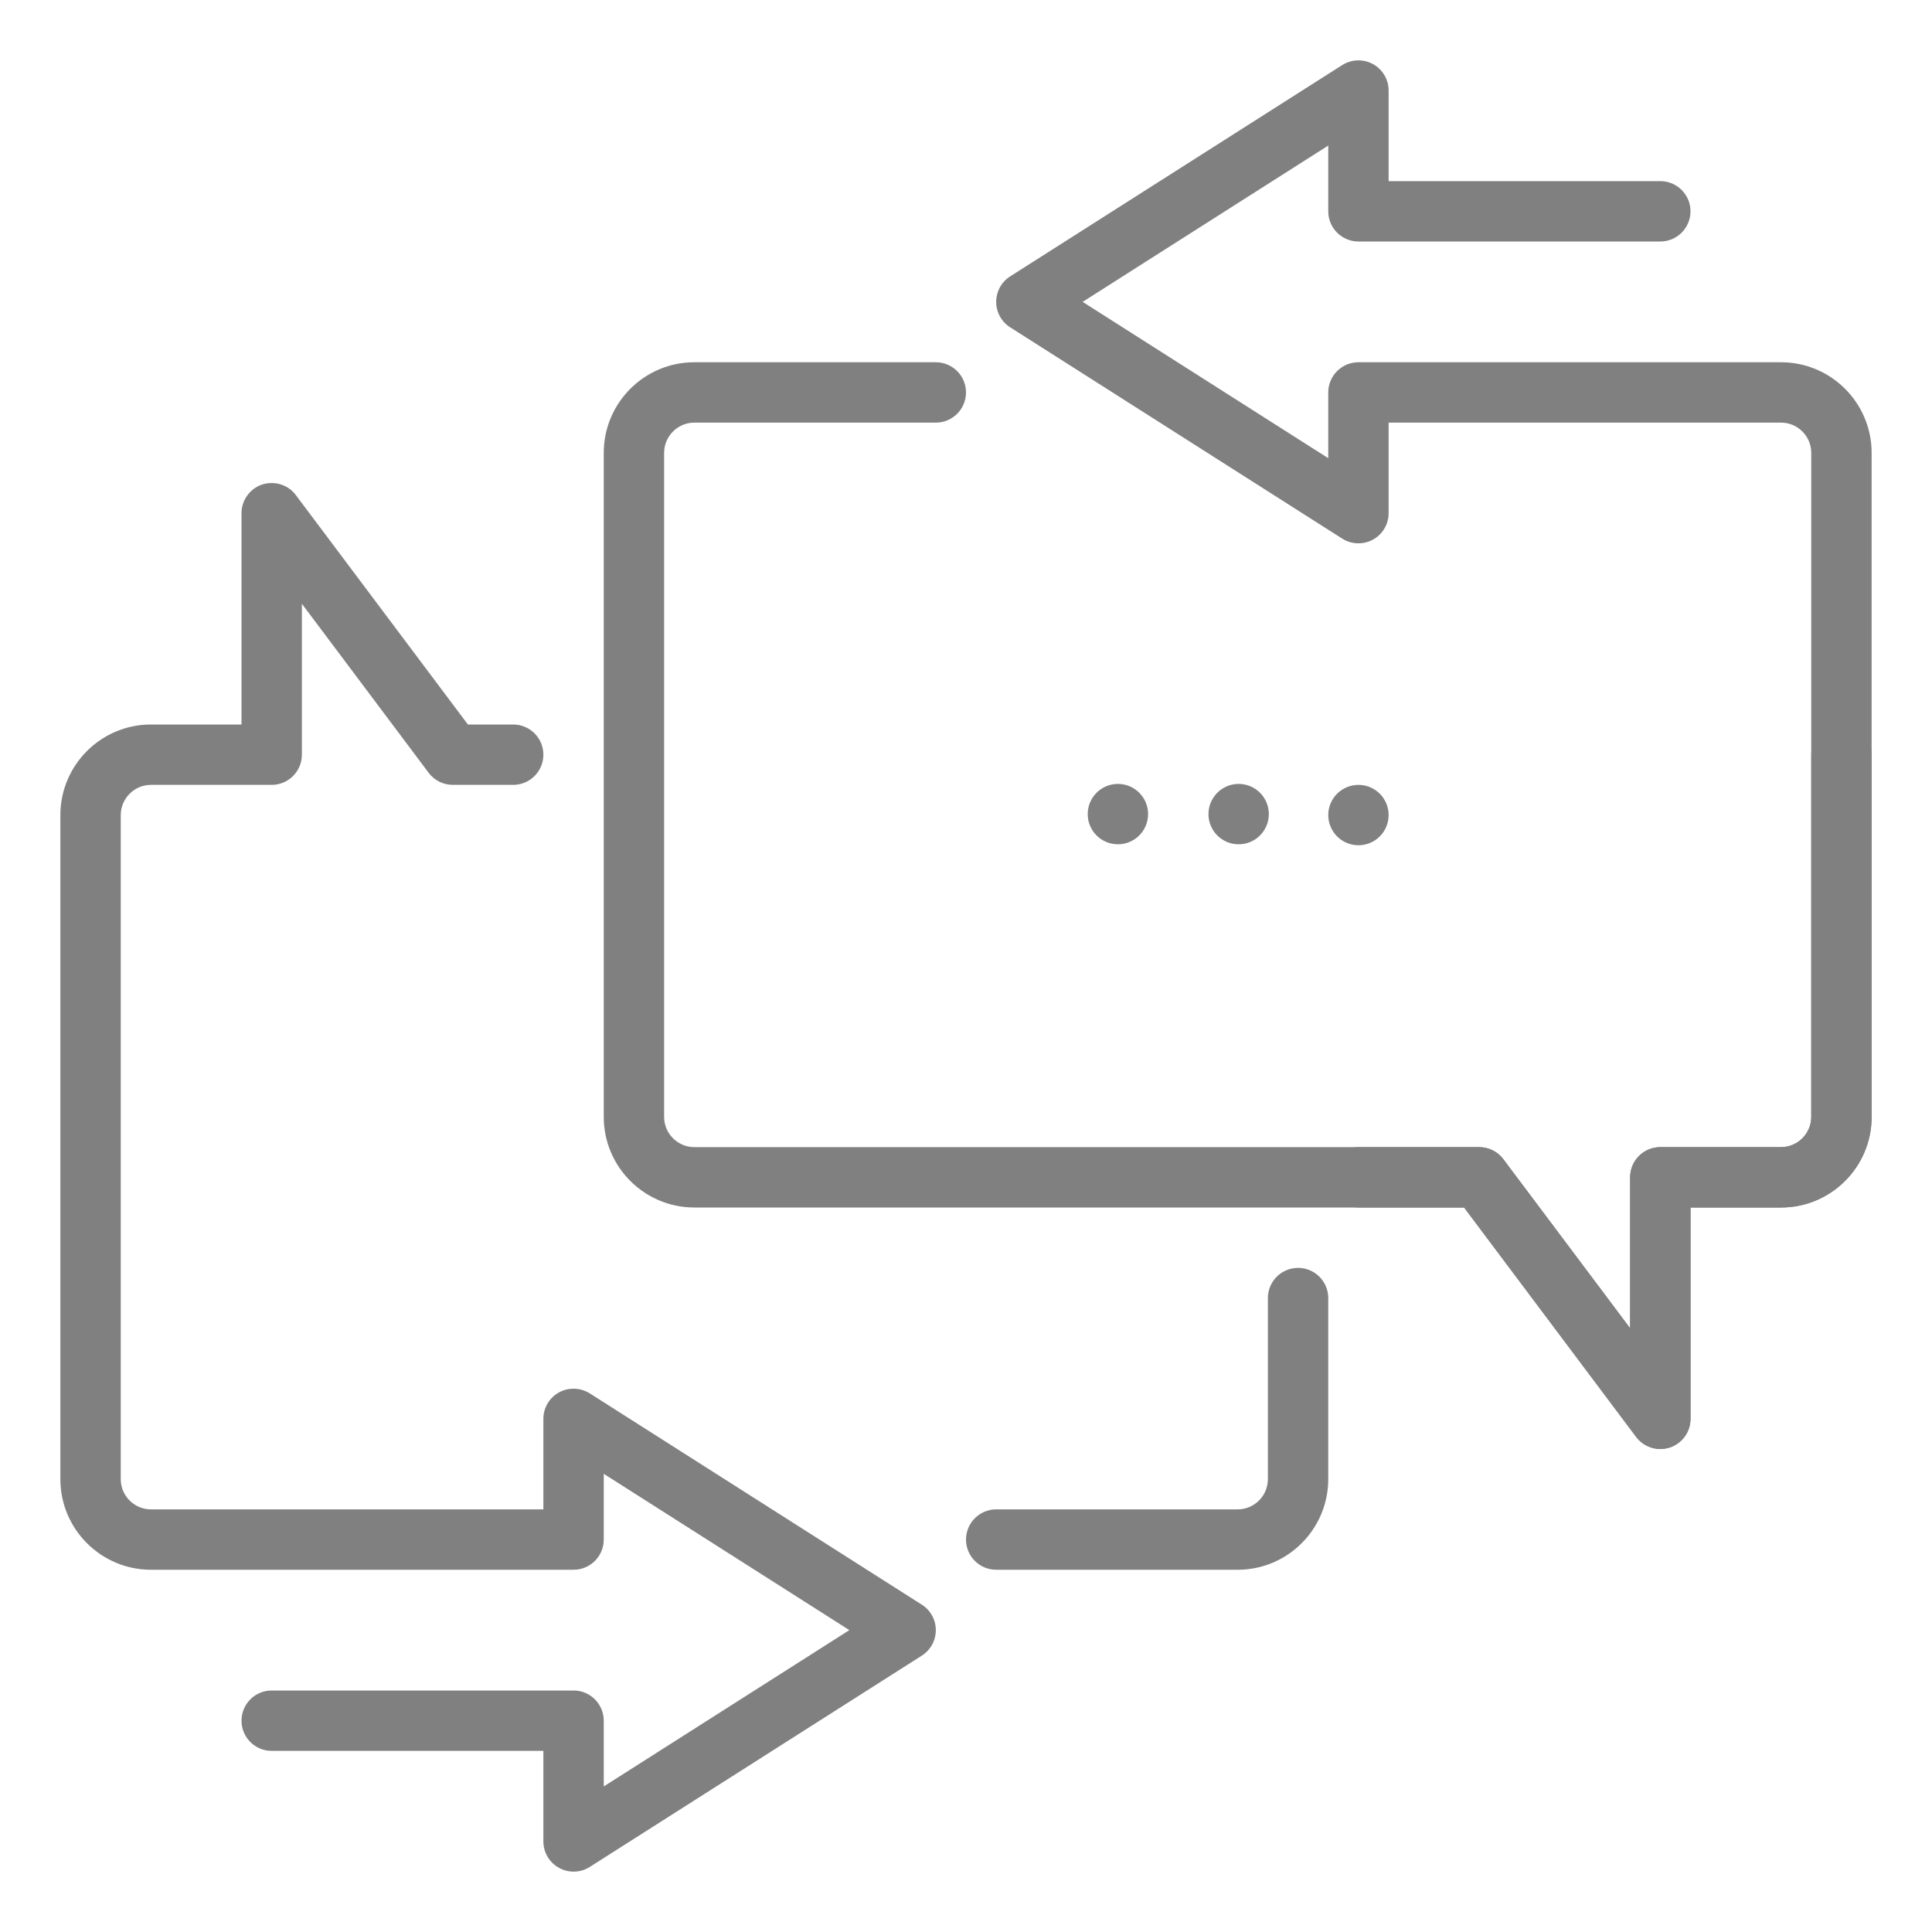 <?xml version="1.0" ?><!DOCTYPE svg  PUBLIC '-//W3C//DTD SVG 1.1//EN'  'http://www.w3.org/Graphics/SVG/1.1/DTD/svg11.dtd'><svg enable-background="new 0 0 32 32" height="32px" id="Layer_1" version="1.1" viewBox="0 0 32 32" width="32px" xml:space="preserve" xmlns="http://www.w3.org/2000/svg" xmlns:xlink="http://www.w3.org/1999/xlink"><g id="Bubble_x2C__chat_x2C__chat_bubble_x2C__communication_x2C__message_x2C__feedback_1_"><g><g id="chat_2_"><g><g><path d="M20.5,26h-4c-0.276,0-0.5-0.224-0.5-0.5s0.224-0.5,0.5-0.5h4c0.275,0,0.5-0.225,0.5-0.5v-3       c0-0.276,0.224-0.5,0.5-0.5s0.5,0.224,0.5,0.5v3C22,25.327,21.327,26,20.5,26z" fill="#808080"/><path d="M9.5,31c-0.083,0-0.165-0.021-0.24-0.062C9.1,30.851,9,30.683,9,30.5V29H4.5C4.224,29,4,28.776,4,28.5       S4.224,28,4.5,28h5c0.276,0,0.5,0.224,0.5,0.5v1.089L14.068,27L10,24.411V25.5c0,0.276-0.224,0.5-0.5,0.5h-7       C1.673,26,1,25.327,1,24.5v-11C1,12.673,1.673,12,2.5,12H4V8.5c0-0.215,0.138-0.406,0.342-0.475       C4.546,7.96,4.771,8.027,4.9,8.2L7.75,12H8.5C8.776,12,9,12.224,9,12.5S8.776,13,8.5,13h-1c-0.157,0-0.306-0.074-0.4-0.2L5,10       v2.5C5,12.776,4.776,13,4.5,13h-2C2.225,13,2,13.225,2,13.5v11C2,24.775,2.225,25,2.5,25H9v-1.5c0-0.183,0.1-0.351,0.26-0.438       c0.16-0.087,0.354-0.08,0.509,0.017l5.5,3.5C15.413,26.67,15.5,26.829,15.5,27s-0.087,0.33-0.231,0.422l-5.5,3.5       C9.687,30.974,9.594,31,9.5,31z" fill="#808080"/></g><g><path d="M27.5,24c-0.154,0-0.304-0.071-0.4-0.2L24.25,20H11.5c-0.827,0-1.5-0.673-1.5-1.5v-11       C10,6.673,10.673,6,11.5,6h4C15.776,6,16,6.224,16,6.5S15.776,7,15.5,7h-4C11.225,7,11,7.225,11,7.5v11       c0,0.275,0.225,0.5,0.5,0.5h13c0.157,0,0.306,0.074,0.4,0.2L27,22v-2.5c0-0.276,0.224-0.5,0.5-0.5h2c0.275,0,0.5-0.225,0.5-0.5       v-6c0-0.276,0.224-0.5,0.5-0.5s0.5,0.224,0.5,0.5v6c0,0.827-0.673,1.5-1.5,1.5H28v3.5c0,0.215-0.138,0.406-0.342,0.475       C27.606,23.991,27.553,24,27.5,24z" fill="#808080"/><path d="M27.5,24c-0.154,0-0.304-0.071-0.4-0.2L24.25,20H22.5c-0.276,0-0.5-0.224-0.5-0.5s0.224-0.5,0.5-0.5h2       c0.157,0,0.306,0.074,0.4,0.2L27,22v-2.5c0-0.276,0.224-0.5,0.5-0.5h2c0.275,0,0.5-0.225,0.5-0.5v-11C30,7.225,29.775,7,29.5,7       H23v1.5c0,0.183-0.1,0.351-0.26,0.438s-0.354,0.081-0.509-0.017l-5.5-3.5C16.587,5.33,16.5,5.171,16.5,5       s0.087-0.33,0.231-0.422l5.5-3.5c0.154-0.098,0.349-0.104,0.509-0.017S23,1.317,23,1.5V3h4.5C27.776,3,28,3.224,28,3.5       S27.776,4,27.5,4h-5C22.224,4,22,3.776,22,3.5V2.411L17.932,5L22,7.589V6.5C22,6.224,22.224,6,22.5,6h7       C30.327,6,31,6.673,31,7.5v11c0,0.827-0.673,1.5-1.5,1.5H28v3.5c0,0.215-0.138,0.406-0.342,0.475       C27.606,23.991,27.553,24,27.5,24z" fill="#808080"/></g></g></g></g><g><path d="M22.5,14L22.5,14c0.276,0,0.5-0.224,0.5-0.5S22.776,13,22.5,13l0,0c-0.276,0-0.5,0.224-0.5,0.5    S22.224,14,22.5,14z" fill="#808080"/></g><g><path d="M20.516,13.984L20.516,13.984c0.276,0,0.5-0.224,0.5-0.5s-0.224-0.5-0.5-0.5l0,0    c-0.276,0-0.5,0.224-0.5,0.5S20.239,13.984,20.516,13.984z" fill="#808080"/></g><g><path d="M18.516,13.984L18.516,13.984c0.276,0,0.5-0.224,0.5-0.5s-0.224-0.5-0.5-0.5l0,0    c-0.276,0-0.5,0.224-0.5,0.5S18.239,13.984,18.516,13.984z" fill="#808080"/></g></g></svg>